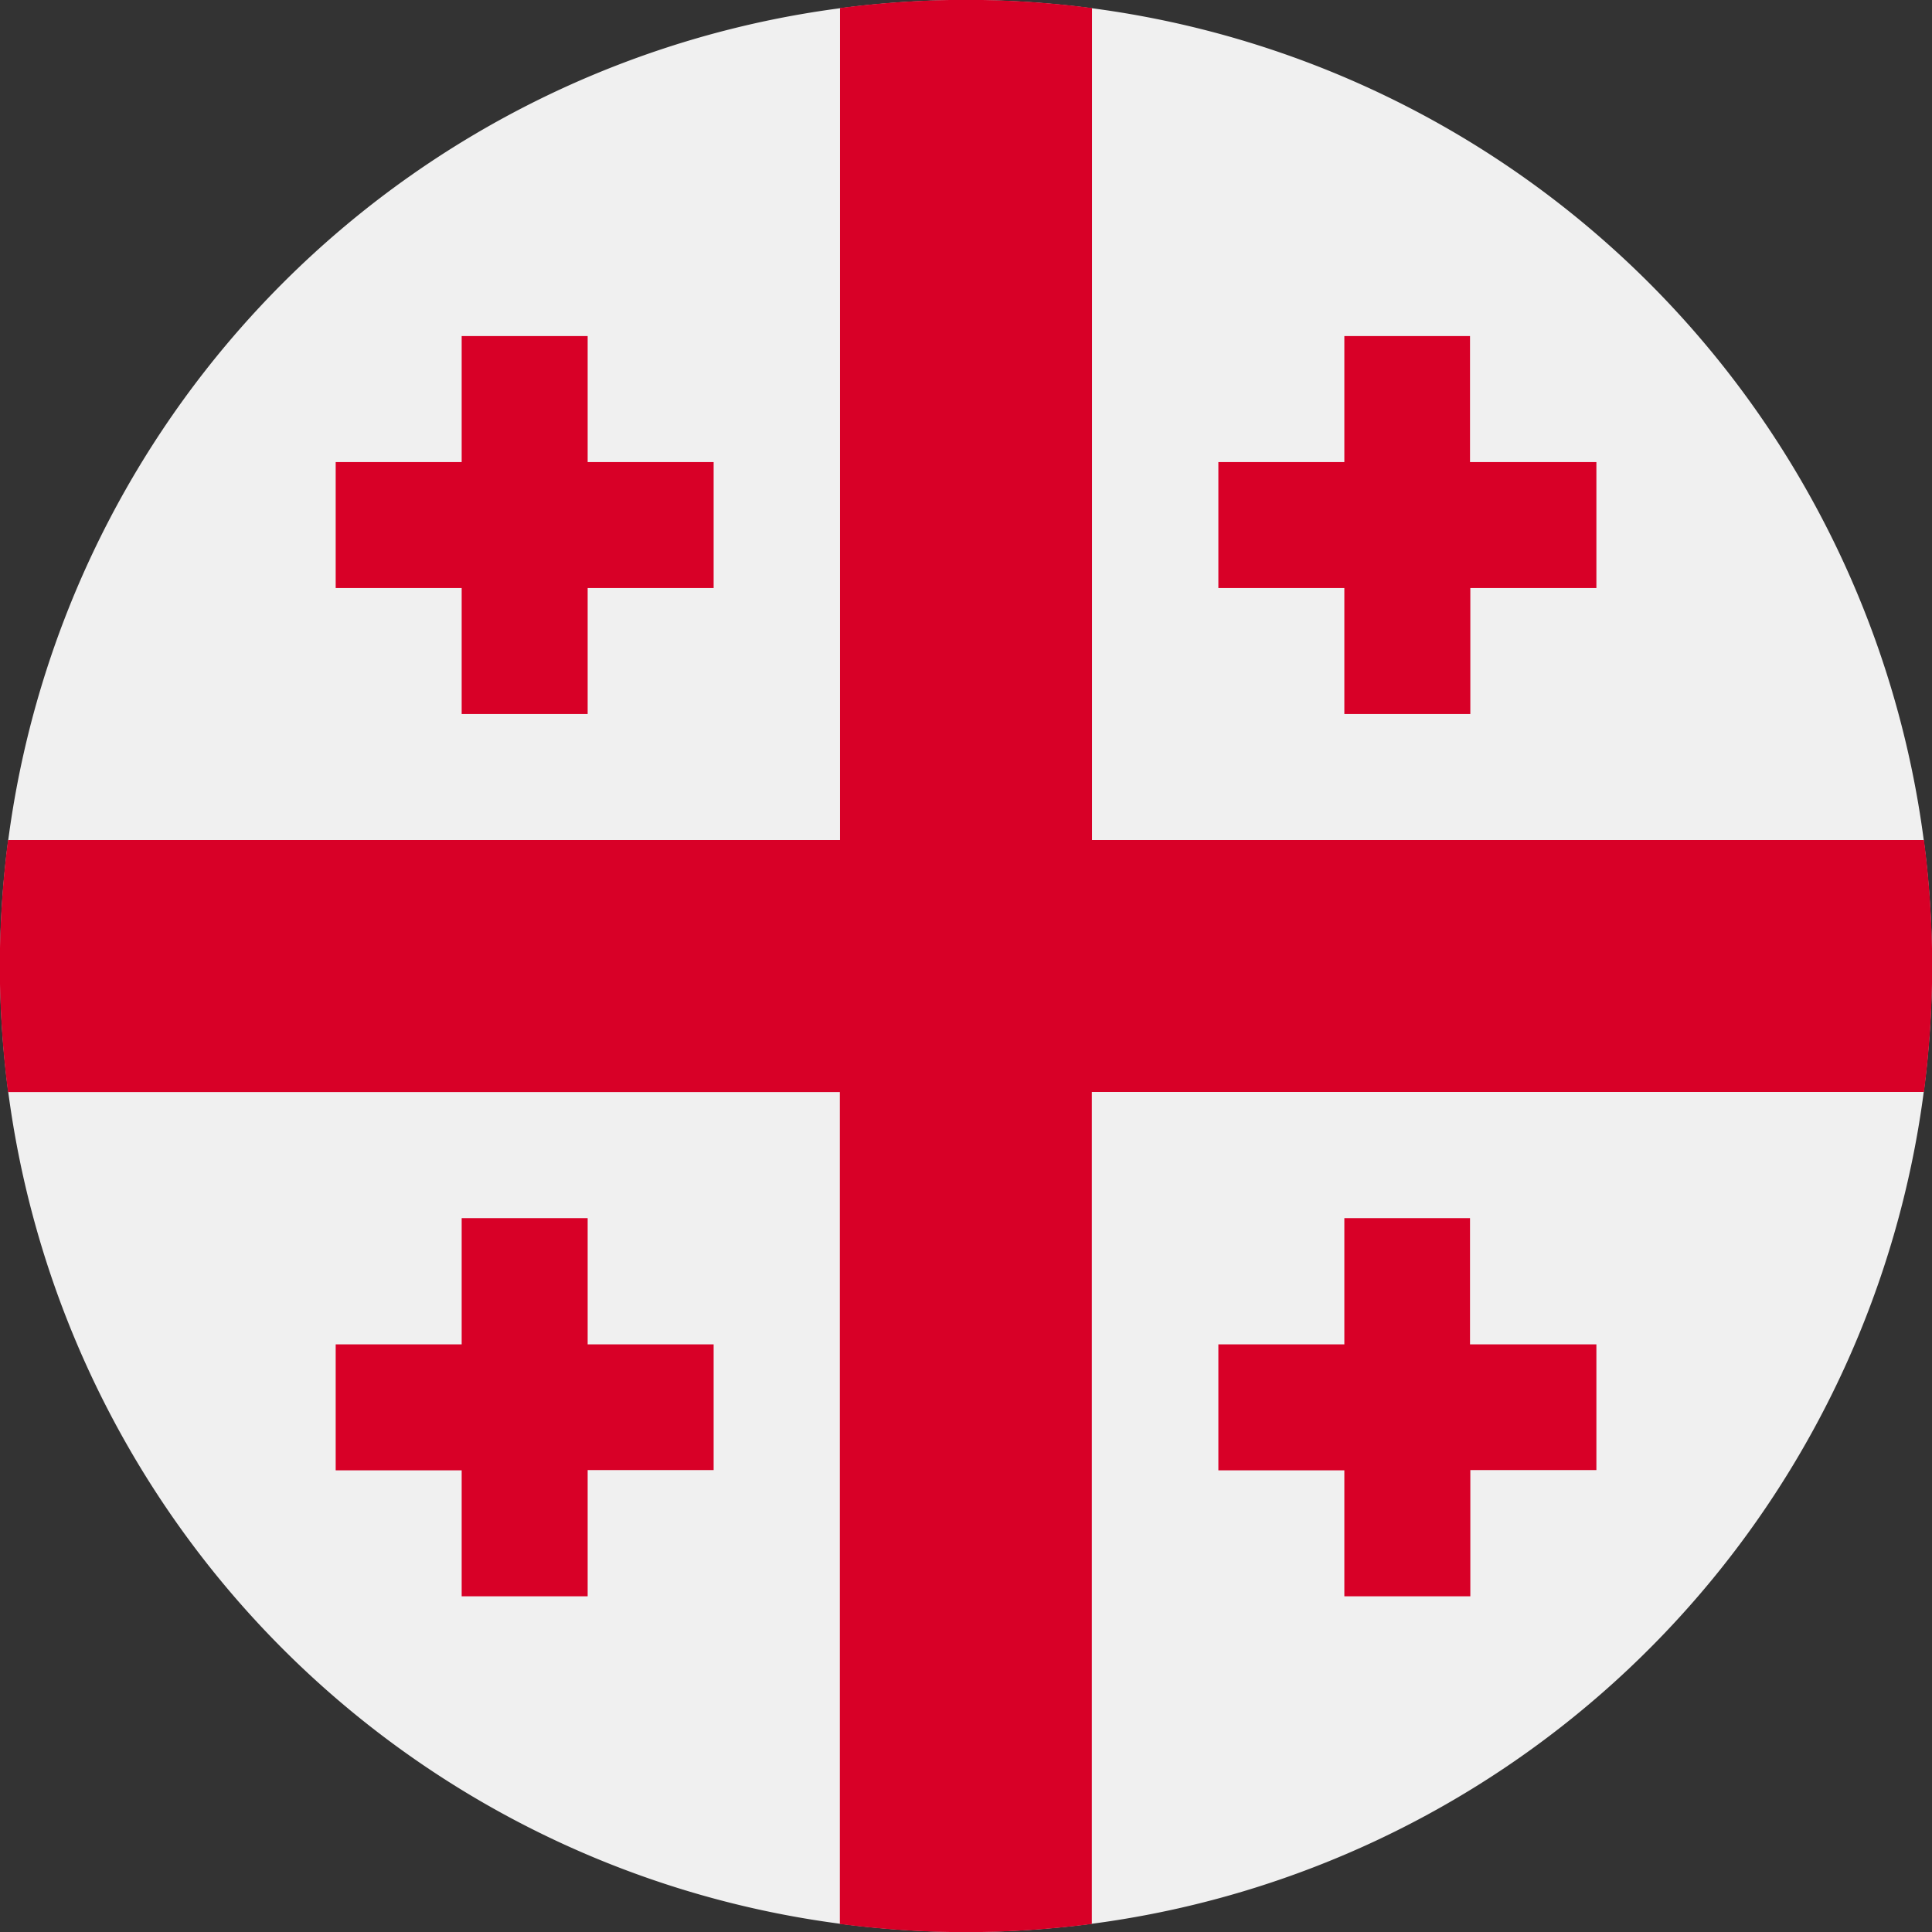<svg xmlns="http://www.w3.org/2000/svg" xmlns:xlink="http://www.w3.org/1999/xlink" width="24" height="24" viewBox="0 0 24 24">
  <rect x="0" y="0" width="24" height="24" fill="#333333" stroke="none"/>
  <defs>
    <clipPath id="clip-path">
      <rect id="Rectangle_946" data-name="Rectangle 946" width="24" height="24" transform="translate(184 72)" fill="#fff"/>
    </clipPath>
  </defs>
  <g id="Group_3737" data-name="Group 3737" transform="translate(-184 -72)" clip-path="url(#clip-path)">
    <path id="Path_14764" data-name="Path 14764" d="M196,96a12,12,0,1,0-12-12A12,12,0,0,0,196,96Z" fill="#f0f0f0"/>
    <path id="Path_14765" data-name="Path 14765" d="M207.9,82.435H197.565V72.1a12.1,12.1,0,0,0-3.13,0V82.435H184.1a12.06,12.06,0,0,0,0,3.131h10.333V95.9a12.1,12.1,0,0,0,3.13,0V85.565H207.9a12.06,12.06,0,0,0,0-3.131Z" fill="#d80027"/>
    <path id="Path_14766" data-name="Path 14766" d="M191.3,77.74V76.175h-1.565V77.74h-1.565v1.565h1.565V80.87H191.3V79.305h1.565V77.74Z" fill="#d80027"/>
    <path id="Path_14767" data-name="Path 14767" d="M202.261,77.74V76.175H200.7V77.74h-1.565v1.565H200.7V80.87h1.565V79.305h1.566V77.74Z" fill="#d80027"/>
    <path id="Path_14768" data-name="Path 14768" d="M191.3,88.7V87.132h-1.565V88.7h-1.565v1.565h1.565v1.565H191.3V90.262h1.565V88.7Z" fill="#d80027"/>
    <path id="Path_14769" data-name="Path 14769" d="M202.261,88.7V87.132H200.7V88.7h-1.565v1.565H200.7v1.565h1.565V90.262h1.566V88.7Z" fill="#d80027"/>
  </g>
</svg>
